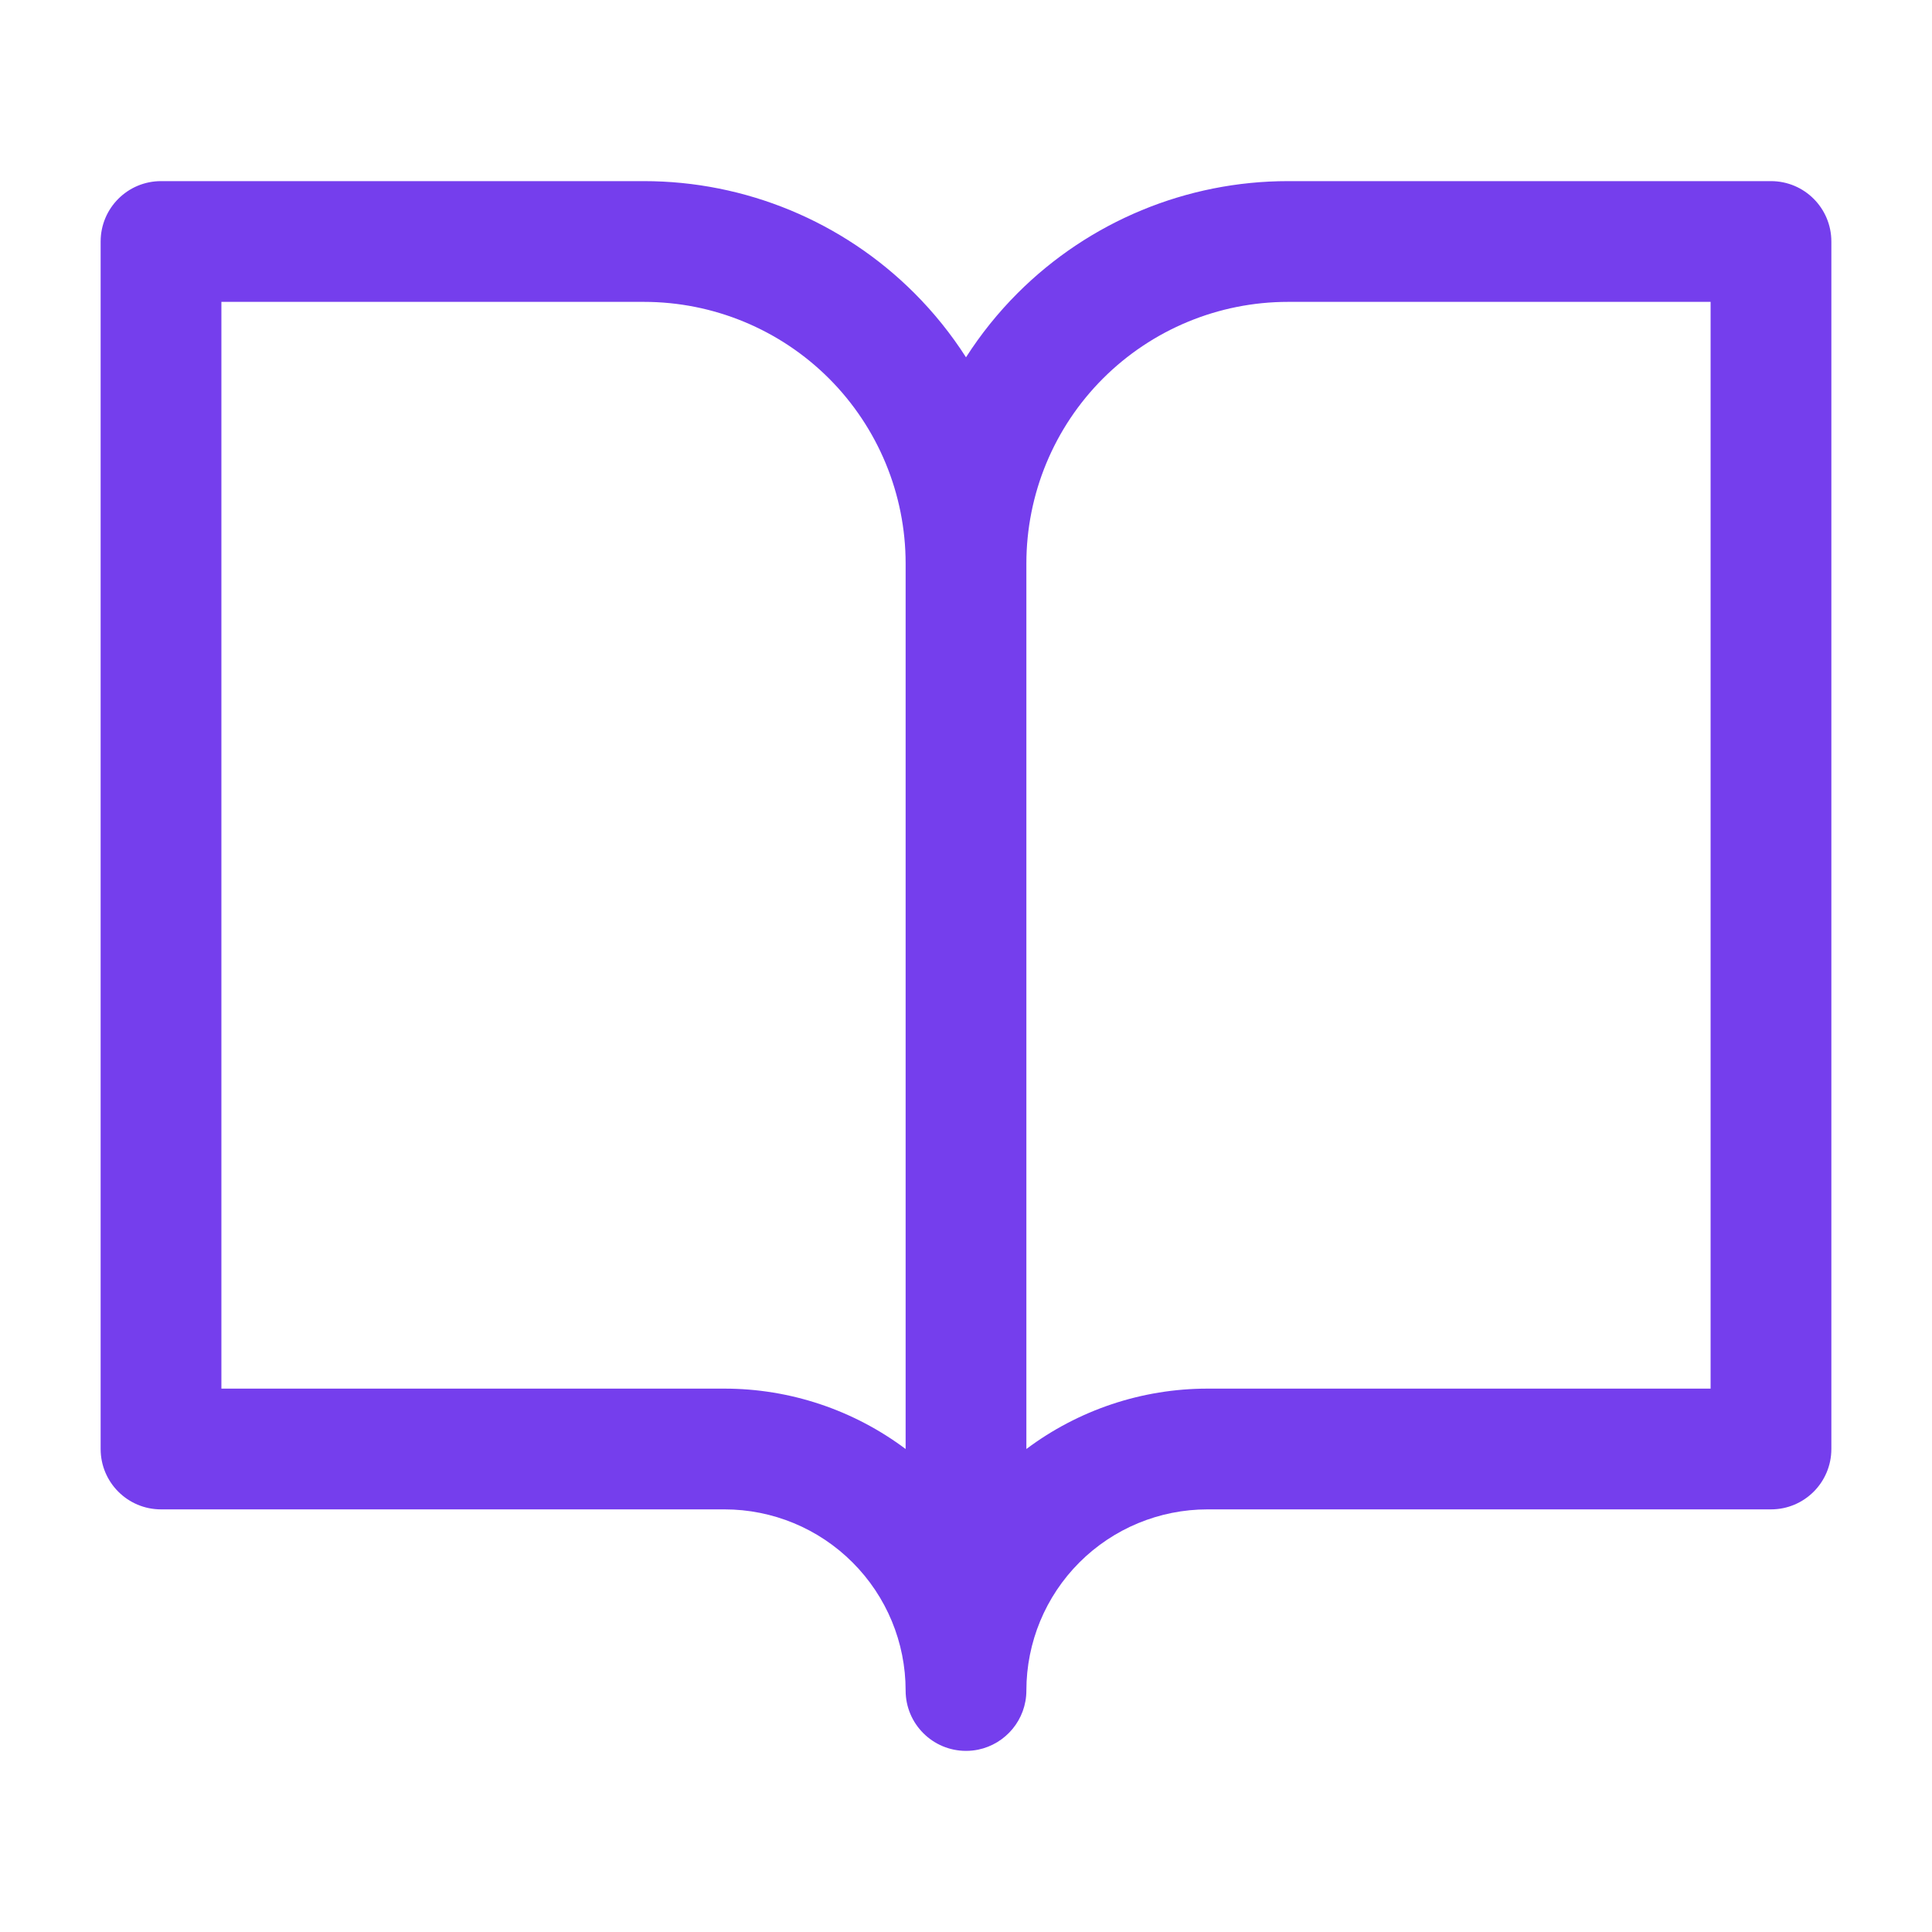 <svg width="32" height="32" viewBox="0 0 32 32" fill="none" xmlns="http://www.w3.org/2000/svg">
  <path fill-rule="evenodd" clip-rule="evenodd"
    d="M2.667 3C2.114 3 1.667 3.448 1.667 4V24C1.667 24.552 2.114 25 2.667 25H12C12.796 25 13.559 25.316 14.121 25.879C14.684 26.441 15 27.204 15 28C15 28.552 15.448 29 16 29C16.069 29 16.136 28.993 16.201 28.98C16.657 28.886 17 28.483 17 28C17 27.204 17.316 26.441 17.878 25.879C18.441 25.316 19.204 25 20 25H29.333C29.886 25 30.333 24.552 30.333 24V4C30.333 3.448 29.886 3 29.333 3H21.333C19.654 3 18.043 3.667 16.855 4.855C16.53 5.18 16.244 5.537 16 5.918C15.756 5.537 15.47 5.18 15.145 4.855C13.957 3.667 12.346 3 10.666 3H2.667ZM17 9.333L17 24C17.86 23.355 18.912 23 20 23H28.333V5H21.333C20.184 5 19.082 5.457 18.269 6.269C17.456 7.082 17 8.184 17 9.333ZM15 24V9.333C15 8.184 14.543 7.082 13.731 6.269C12.918 5.457 11.816 5 10.666 5H3.667V23H12C13.088 23 14.139 23.355 15 24Z"
    fill="#753EED" />
</svg>
